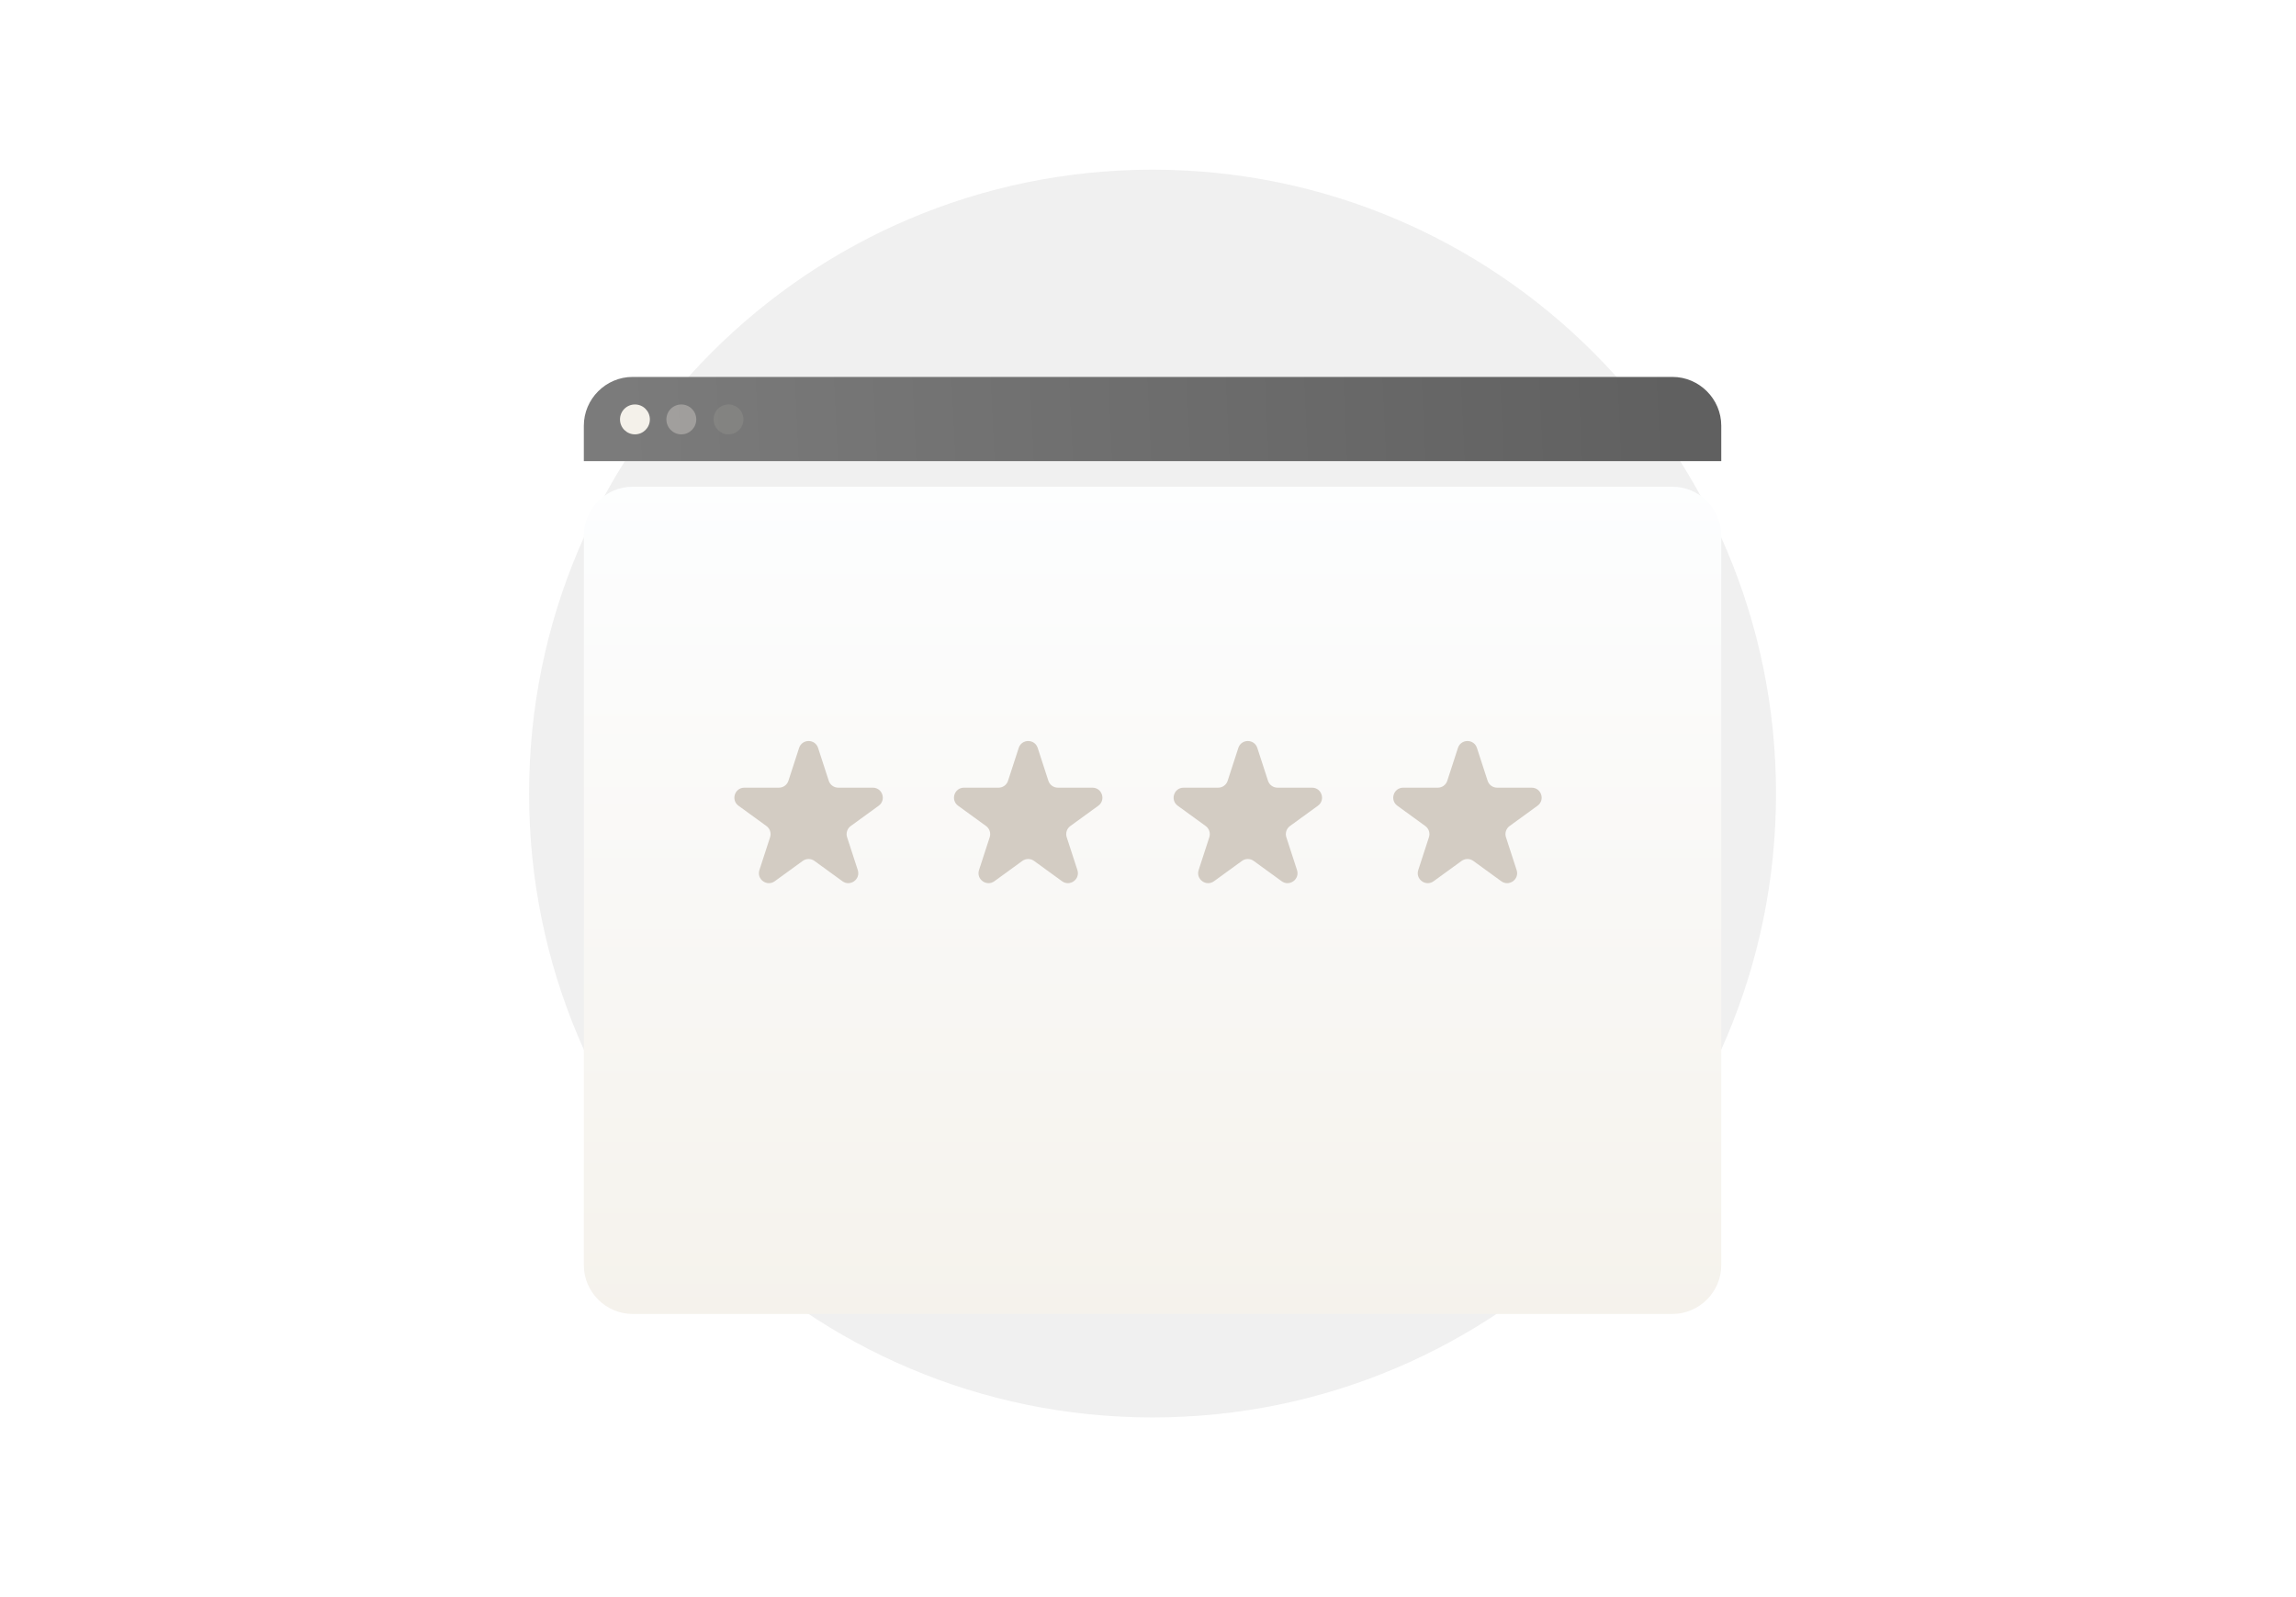 <svg width="230" height="160" viewBox="0 0 230 160" fill="none" xmlns="http://www.w3.org/2000/svg">
<path d="M115.455 142C149.948 142 177.91 114.018 177.91 79.5C177.91 44.982 149.948 17 115.455 17C80.962 17 53 44.982 53 79.5C53 114.018 80.962 142 115.455 142Z" fill="#F0F0F0"/>
<g filter="url(#filter0_d_6030_938)">
<path d="M172.426 42.647V115.746C172.426 118.425 170.22 120.632 167.543 120.632H63.368C60.691 120.632 58.485 118.425 58.485 115.746V42.647C58.485 39.967 60.691 37.761 63.368 37.761H167.543C170.22 37.761 172.426 39.967 172.426 42.647Z" fill="url(#paint0_linear_6030_938)"/>
</g>
<path d="M172.426 42.647V46.194H58.485V42.647C58.485 39.967 60.691 37.761 63.368 37.761H167.543C170.22 37.761 172.426 39.967 172.426 42.647Z" fill="url(#paint1_linear_6030_938)"/>
<path d="M63.605 43.514C64.431 43.514 65.101 42.844 65.101 42.017C65.101 41.19 64.431 40.519 63.605 40.519C62.778 40.519 62.108 41.19 62.108 42.017C62.108 42.844 62.778 43.514 63.605 43.514Z" fill="#F4F1EA"/>
<path opacity="0.6" d="M68.251 43.514C69.078 43.514 69.748 42.844 69.748 42.017C69.748 41.19 69.078 40.519 68.251 40.519C67.425 40.519 66.755 41.19 66.755 42.017C66.755 42.844 67.425 43.514 68.251 43.514Z" fill="#BAB7B4"/>
<path opacity="0.4" d="M72.977 43.514C73.803 43.514 74.473 42.844 74.473 42.017C74.473 41.19 73.803 40.519 72.977 40.519C72.15 40.519 71.481 41.19 71.481 42.017C71.481 42.844 72.15 43.514 72.977 43.514Z" fill="#949390"/>
<path d="M80.049 74.927C80.348 74.006 81.652 74.006 81.951 74.927L83.021 78.219C83.154 78.631 83.538 78.91 83.972 78.91H87.433C88.402 78.91 88.804 80.149 88.021 80.719L85.221 82.753C84.87 83.008 84.723 83.459 84.857 83.871L85.927 87.163C86.226 88.084 85.172 88.851 84.388 88.281L81.588 86.247C81.237 85.992 80.763 85.992 80.412 86.247L77.612 88.281C76.828 88.851 75.774 88.084 76.073 87.163L77.143 83.871C77.277 83.459 77.13 83.008 76.779 82.753L73.979 80.719C73.196 80.149 73.598 78.91 74.567 78.91H78.028C78.462 78.91 78.846 78.631 78.979 78.219L80.049 74.927Z" fill="#D3CCC3"/>
<path d="M102.049 74.927C102.348 74.006 103.652 74.006 103.951 74.927L105.021 78.219C105.155 78.631 105.538 78.91 105.972 78.91H109.433C110.402 78.91 110.804 80.149 110.021 80.719L107.22 82.753C106.87 83.008 106.723 83.459 106.857 83.871L107.927 87.163C108.226 88.084 107.172 88.851 106.388 88.281L103.588 86.247C103.237 85.992 102.763 85.992 102.412 86.247L99.612 88.281C98.828 88.851 97.774 88.084 98.073 87.163L99.143 83.871C99.277 83.459 99.13 83.008 98.779 82.753L95.979 80.719C95.196 80.149 95.598 78.91 96.567 78.91H100.028C100.462 78.91 100.845 78.631 100.979 78.219L102.049 74.927Z" fill="#D3CCC3"/>
<path d="M124.049 74.927C124.348 74.006 125.652 74.006 125.951 74.927L127.021 78.219C127.155 78.631 127.538 78.91 127.972 78.91H131.433C132.402 78.91 132.804 80.149 132.021 80.719L129.22 82.753C128.87 83.008 128.723 83.459 128.857 83.871L129.927 87.163C130.226 88.084 129.172 88.851 128.388 88.281L125.588 86.247C125.237 85.992 124.763 85.992 124.412 86.247L121.612 88.281C120.828 88.851 119.774 88.084 120.073 87.163L121.143 83.871C121.277 83.459 121.13 83.008 120.78 82.753L117.979 80.719C117.196 80.149 117.598 78.91 118.567 78.91H122.028C122.462 78.91 122.845 78.631 122.979 78.219L124.049 74.927Z" fill="#D3CCC3"/>
<path d="M146.049 74.927C146.348 74.006 147.652 74.006 147.951 74.927L149.021 78.219C149.155 78.631 149.538 78.91 149.972 78.91H153.433C154.402 78.91 154.804 80.149 154.021 80.719L151.22 82.753C150.87 83.008 150.723 83.459 150.857 83.871L151.927 87.163C152.226 88.084 151.172 88.851 150.388 88.281L147.588 86.247C147.237 85.992 146.763 85.992 146.412 86.247L143.612 88.281C142.828 88.851 141.774 88.084 142.073 87.163L143.143 83.871C143.277 83.459 143.13 83.008 142.78 82.753L139.979 80.719C139.196 80.149 139.598 78.91 140.567 78.91H144.028C144.462 78.91 144.845 78.631 144.979 78.219L146.049 74.927Z" fill="#D3CCC3"/>
<defs>
<filter id="filter0_d_6030_938" x="36.485" y="26.761" width="157.94" height="126.871" filterUnits="userSpaceOnUse" color-interpolation-filters="sRGB">
<feFlood flood-opacity="0" result="BackgroundImageFix"/>
<feColorMatrix in="SourceAlpha" type="matrix" values="0 0 0 0 0 0 0 0 0 0 0 0 0 0 0 0 0 0 127 0" result="hardAlpha"/>
<feOffset dy="11"/>
<feGaussianBlur stdDeviation="11"/>
<feColorMatrix type="matrix" values="0 0 0 0 0.576 0 0 0 0 0.502 0 0 0 0 0.396 0 0 0 0.37 0"/>
<feBlend mode="normal" in2="BackgroundImageFix" result="effect1_dropShadow_6030_938"/>
<feBlend mode="normal" in="SourceGraphic" in2="effect1_dropShadow_6030_938" result="shape"/>
</filter>
<linearGradient id="paint0_linear_6030_938" x1="115.418" y1="35.844" x2="115.418" y2="121.525" gradientUnits="userSpaceOnUse">
<stop stop-color="#FDFEFF"/>
<stop offset="0.996" stop-color="#F5F2EC"/>
</linearGradient>
<linearGradient id="paint1_linear_6030_938" x1="167.906" y1="37.761" x2="62.192" y2="42.733" gradientUnits="userSpaceOnUse">
<stop stop-color="#606060"/>
<stop offset="1" stop-color="#7B7B7B"/>
</linearGradient>
</defs>
</svg>
